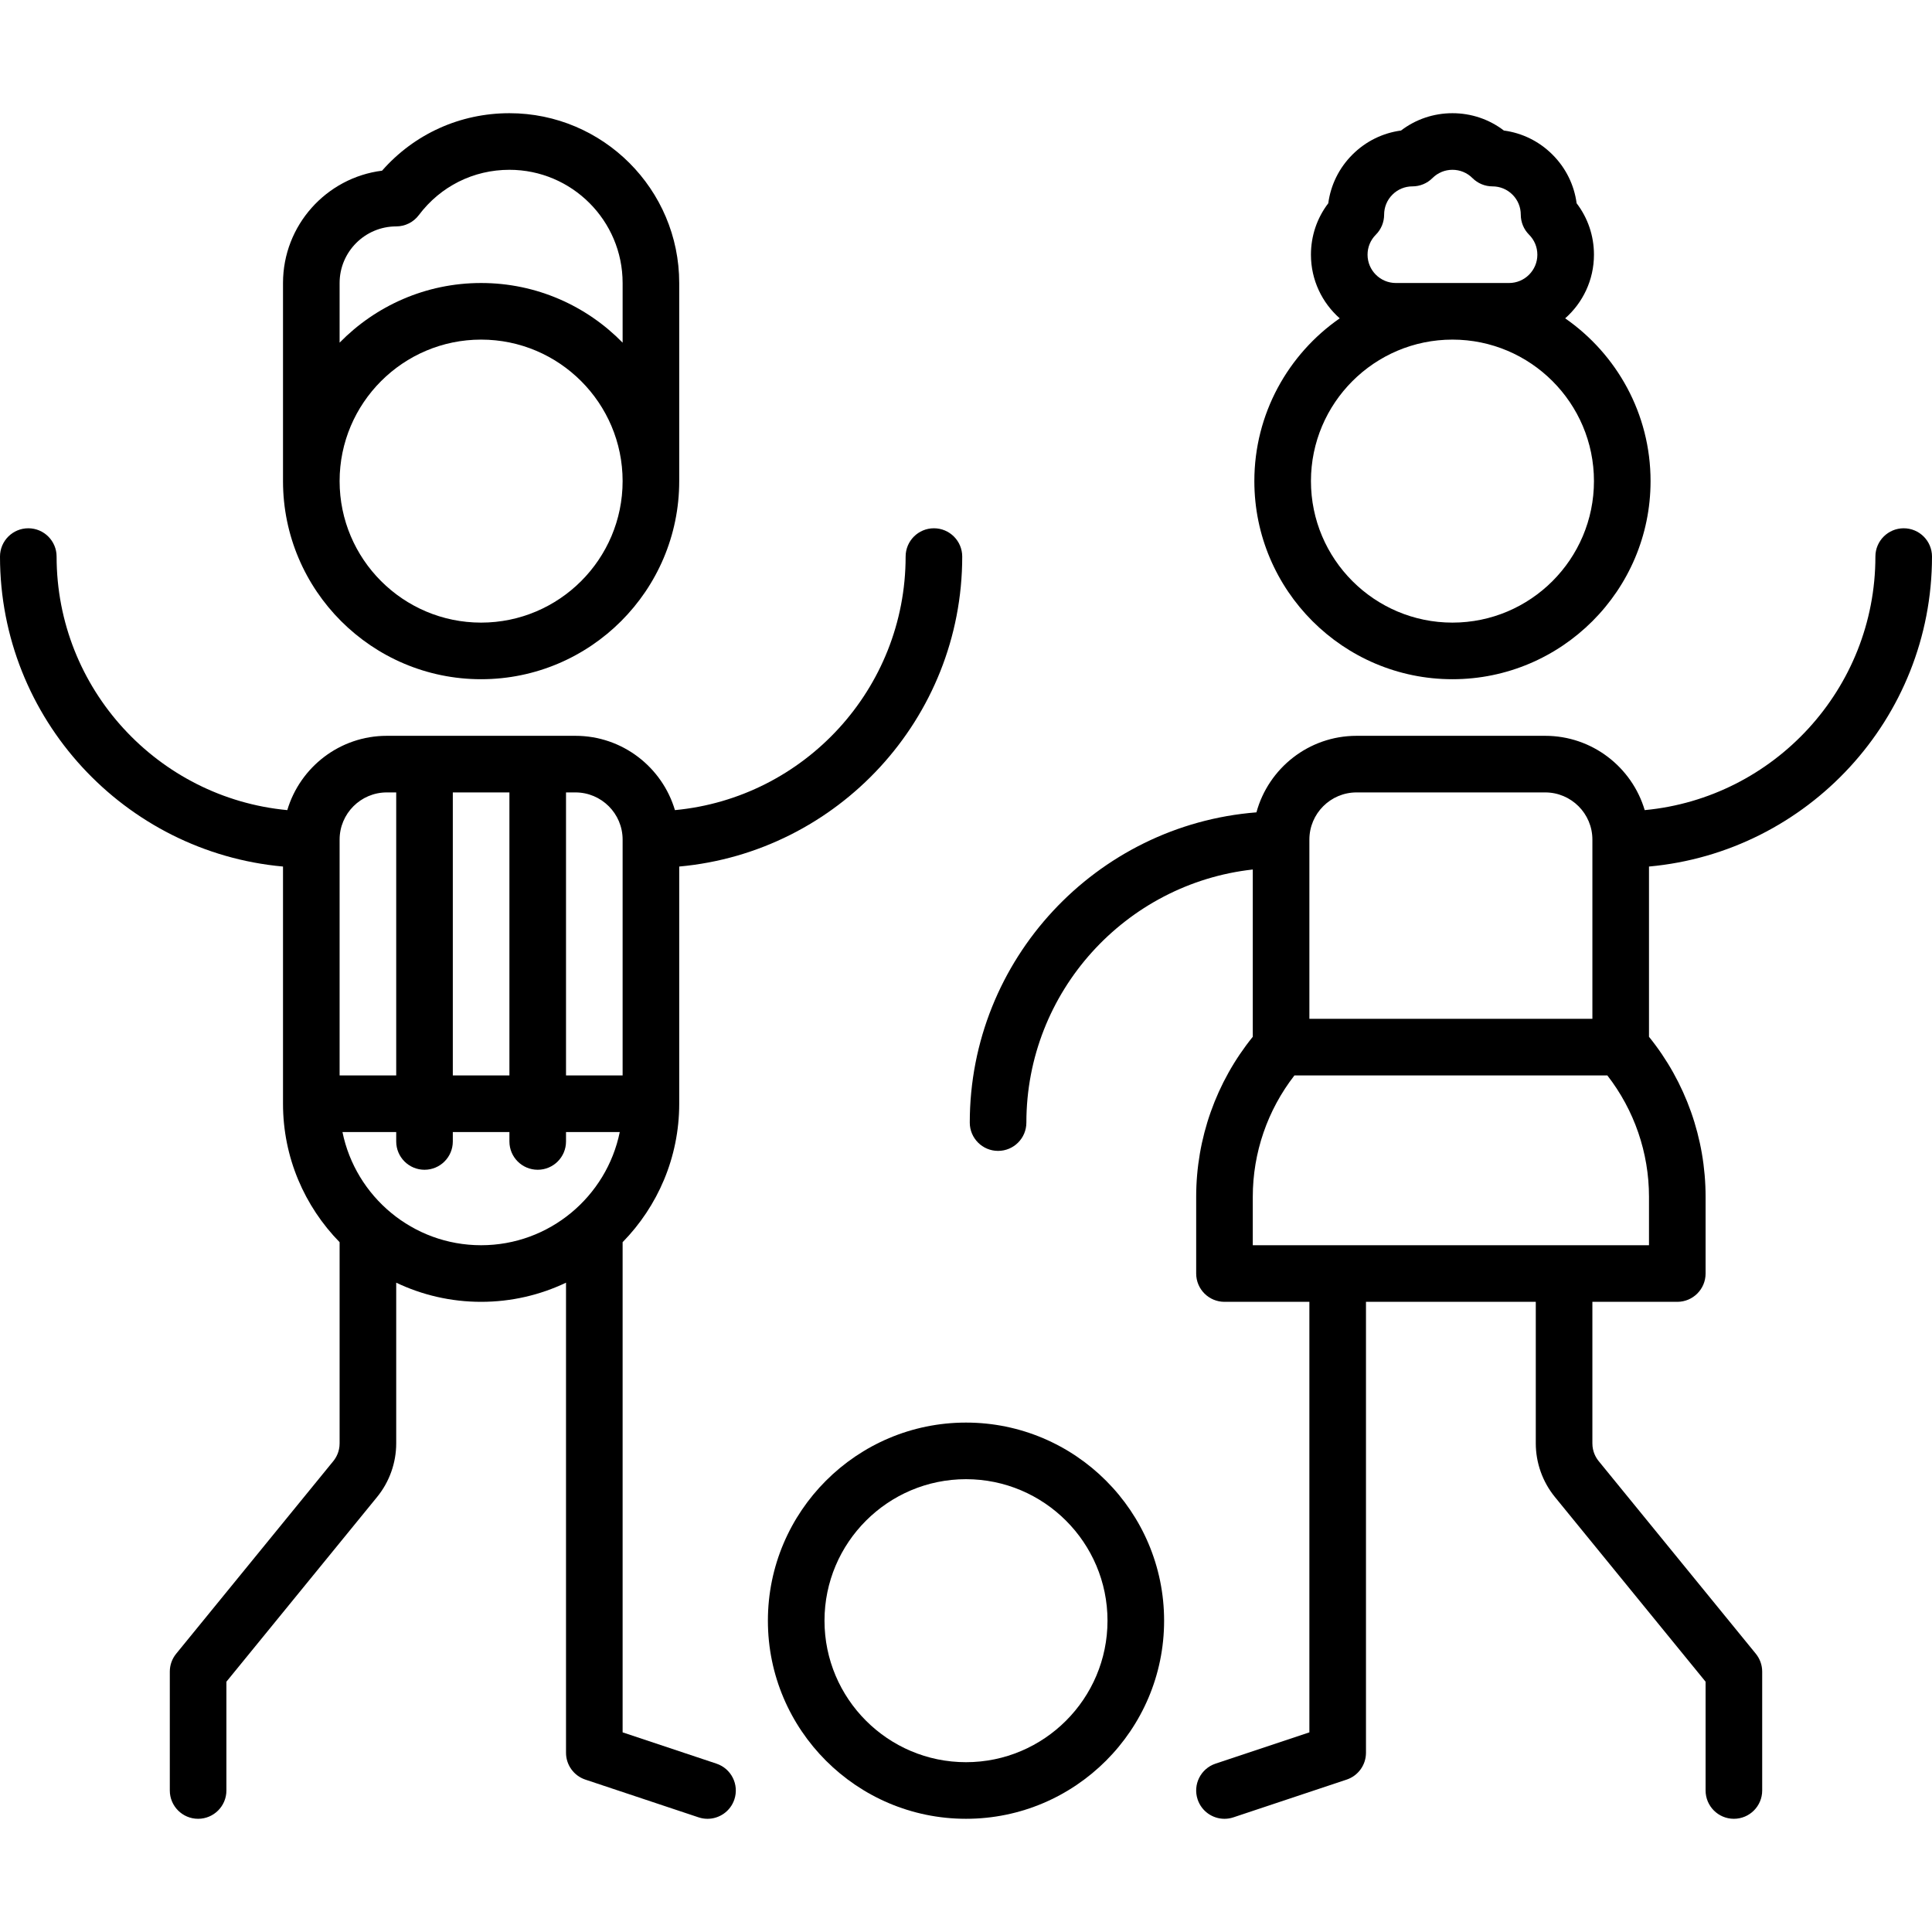<svg id="Capa_1" enable-background="new 0 0 512 512" height="512" viewBox="0 0 512 512" width="512" xmlns="http://www.w3.org/2000/svg"><g><path d="m256 376.999c-28.949 0-52.5 23.551-52.5 52.5s23.551 52.5 52.5 52.5c28.948 0 52.5-23.551 52.5-52.5s-23.552-52.5-52.5-52.5zm0 90c-20.678 0-37.5-16.822-37.5-37.5s16.822-37.5 37.5-37.5 37.5 16.822 37.5 37.5-16.822 37.5-37.5 37.5z"/><path d="m332.415 127.499c0 28.949 23.552 52.5 52.5 52.5s52.5-23.551 52.5-52.5c0-17.856-8.967-33.648-22.627-43.137 4.672-4.126 7.627-10.154 7.627-16.863 0-4.99-1.613-9.732-4.594-13.63-.649-4.864-2.861-9.358-6.39-12.887-3.529-3.528-8.023-5.739-12.886-6.389-3.898-2.98-8.641-4.594-13.631-4.594-4.989 0-9.731 1.613-13.63 4.594-4.864.649-9.358 2.861-12.887 6.39s-5.74 8.022-6.39 12.886c-2.98 3.898-4.594 8.64-4.594 13.63 0 6.709 2.955 12.737 7.627 16.863-13.658 9.489-22.625 25.281-22.625 43.137zm90 0c0 20.678-16.822 37.5-37.5 37.5s-37.5-16.822-37.5-37.5 16.822-37.5 37.5-37.5 37.5 16.822 37.5 37.5zm-52.5-52.5c-4.136 0-7.5-3.364-7.5-7.5 0-2.003.78-3.887 2.196-5.303 1.407-1.407 2.197-3.314 2.197-5.304 0-2.003.78-3.887 2.197-5.304 1.416-1.417 3.299-2.196 5.303-2.196 1.989 0 3.896-.79 5.303-2.196 1.417-1.417 3.301-2.197 5.304-2.197s3.887.78 5.303 2.196c1.406 1.407 3.314 2.197 5.304 2.197 2.004 0 3.888.78 5.304 2.196 1.416 1.417 2.196 3.3 2.196 5.304 0 1.989.79 3.897 2.197 5.304 1.416 1.416 2.196 3.299 2.196 5.303 0 4.136-3.364 7.5-7.5 7.5z"/><path d="m512 147.499c0-4.142-3.357-7.5-7.5-7.5s-7.5 3.358-7.5 7.5c0 35.073-26.891 63.973-61.136 67.191-3.374-11.371-13.913-19.691-26.364-19.691h-50c-12.666 0-23.353 8.61-26.532 20.282-42.445 3.344-75.968 38.928-75.968 82.218 0 4.142 3.357 7.5 7.5 7.5s7.5-3.358 7.5-7.5c0-34.684 26.298-63.329 60-67.073v44.332c-9.693 11.989-15 26.935-15 42.406v20.335c0 4.142 3.357 7.5 7.5 7.5h22.499v114.094l-24.872 8.291c-3.93 1.31-6.053 5.558-4.743 9.487 1.048 3.143 3.974 5.13 7.114 5.13.786 0 1.586-.125 2.373-.387l30-10c3.063-1.021 5.128-3.887 5.128-7.115v-119.5h45v37.5c0 5.166 1.799 10.214 5.063 14.215l39.937 48.956v28.829c0 4.142 3.357 7.5 7.5 7.5s7.5-3.358 7.5-7.5v-31.5c0-1.728-.597-3.402-1.688-4.741l-41.626-51.027c-.769-.942-1.686-2.528-1.686-4.732v-37.5h22.501c4.143 0 7.5-3.358 7.5-7.5v-20.335c0-15.472-5.307-30.417-15-42.406v-45.115c41.987-3.804 75-39.183 75-82.144zm-152.5 62.5h50c6.893 0 12.5 5.607 12.5 12.5v47.5h-75v-47.5c0-6.893 5.607-12.5 12.5-12.5zm77.5 120h-105v-12.835c0-11.687 3.905-22.982 11.038-32.165h82.924c7.133 9.183 11.038 20.478 11.038 32.165z"/><path d="m127.5 179.999c28.949 0 52.5-23.551 52.5-52.5v-52.5c0-24.813-20.187-45-45-45-13.093 0-25.207 5.509-33.752 15.233-14.778 1.852-26.248 14.495-26.248 29.767v52.5c0 28.949 23.551 52.5 52.5 52.5zm-37.5-105c0-8.271 6.729-15 15-15 2.359 0 4.58-1.109 5.997-2.996 5.731-7.629 14.48-12.004 24.004-12.004 16.542 0 30 13.458 30 30v15.808c-9.537-9.745-22.821-15.808-37.5-15.808s-27.964 6.063-37.501 15.808zm37.5 15c20.678 0 37.5 16.822 37.5 37.5s-16.822 37.5-37.5 37.5-37.5-16.822-37.5-37.5 16.822-37.5 37.5-37.5z"/><path d="m189.872 467.384-24.872-8.291v-129.902c9.27-9.472 15-22.423 15-36.692v-62.856c41.987-3.803 75-39.182 75-82.144 0-4.142-3.358-7.5-7.5-7.5s-7.5 3.358-7.5 7.5c0 35.073-26.891 63.972-61.136 67.191-3.374-11.371-13.913-19.691-26.364-19.691h-50c-12.451 0-22.99 8.32-26.364 19.691-34.245-3.219-61.136-32.118-61.136-67.191 0-4.142-3.358-7.5-7.5-7.5s-7.5 3.358-7.5 7.5c0 42.961 33.013 78.34 75 82.144v62.856c0 14.269 5.73 27.22 15 36.692v53.308c0 2.204-.917 3.79-1.687 4.733l-41.625 51.026c-1.092 1.338-1.688 3.013-1.688 4.741v31.5c0 4.142 3.358 7.5 7.5 7.5s7.5-3.358 7.5-7.5v-28.829l39.936-48.956c3.266-4.002 5.064-9.051 5.064-14.215v-42.576c6.824 3.25 14.452 5.076 22.5 5.076s15.676-1.825 22.5-5.076v124.576c0 3.228 2.066 6.094 5.128 7.115l30 10c.787.262 1.586.387 2.373.387 3.14 0 6.066-1.988 7.114-5.13 1.31-3.93-.814-8.177-4.743-9.487zm-24.872-244.885v62.5h-15v-75h2.5c6.893 0 12.5 5.607 12.5 12.5zm-30 62.5h-15v-75h15zm-32.5-75h2.5v75h-15v-62.5c0-6.893 5.607-12.5 12.5-12.5zm-11.745 90h14.245v2.5c0 4.142 3.358 7.5 7.5 7.5s7.5-3.358 7.5-7.5v-2.5h15v2.5c0 4.142 3.358 7.5 7.5 7.5s7.5-3.358 7.5-7.5v-2.5h14.245c-3.484 17.096-18.635 30-36.745 30s-33.261-12.904-36.745-30z"/></g></svg>
